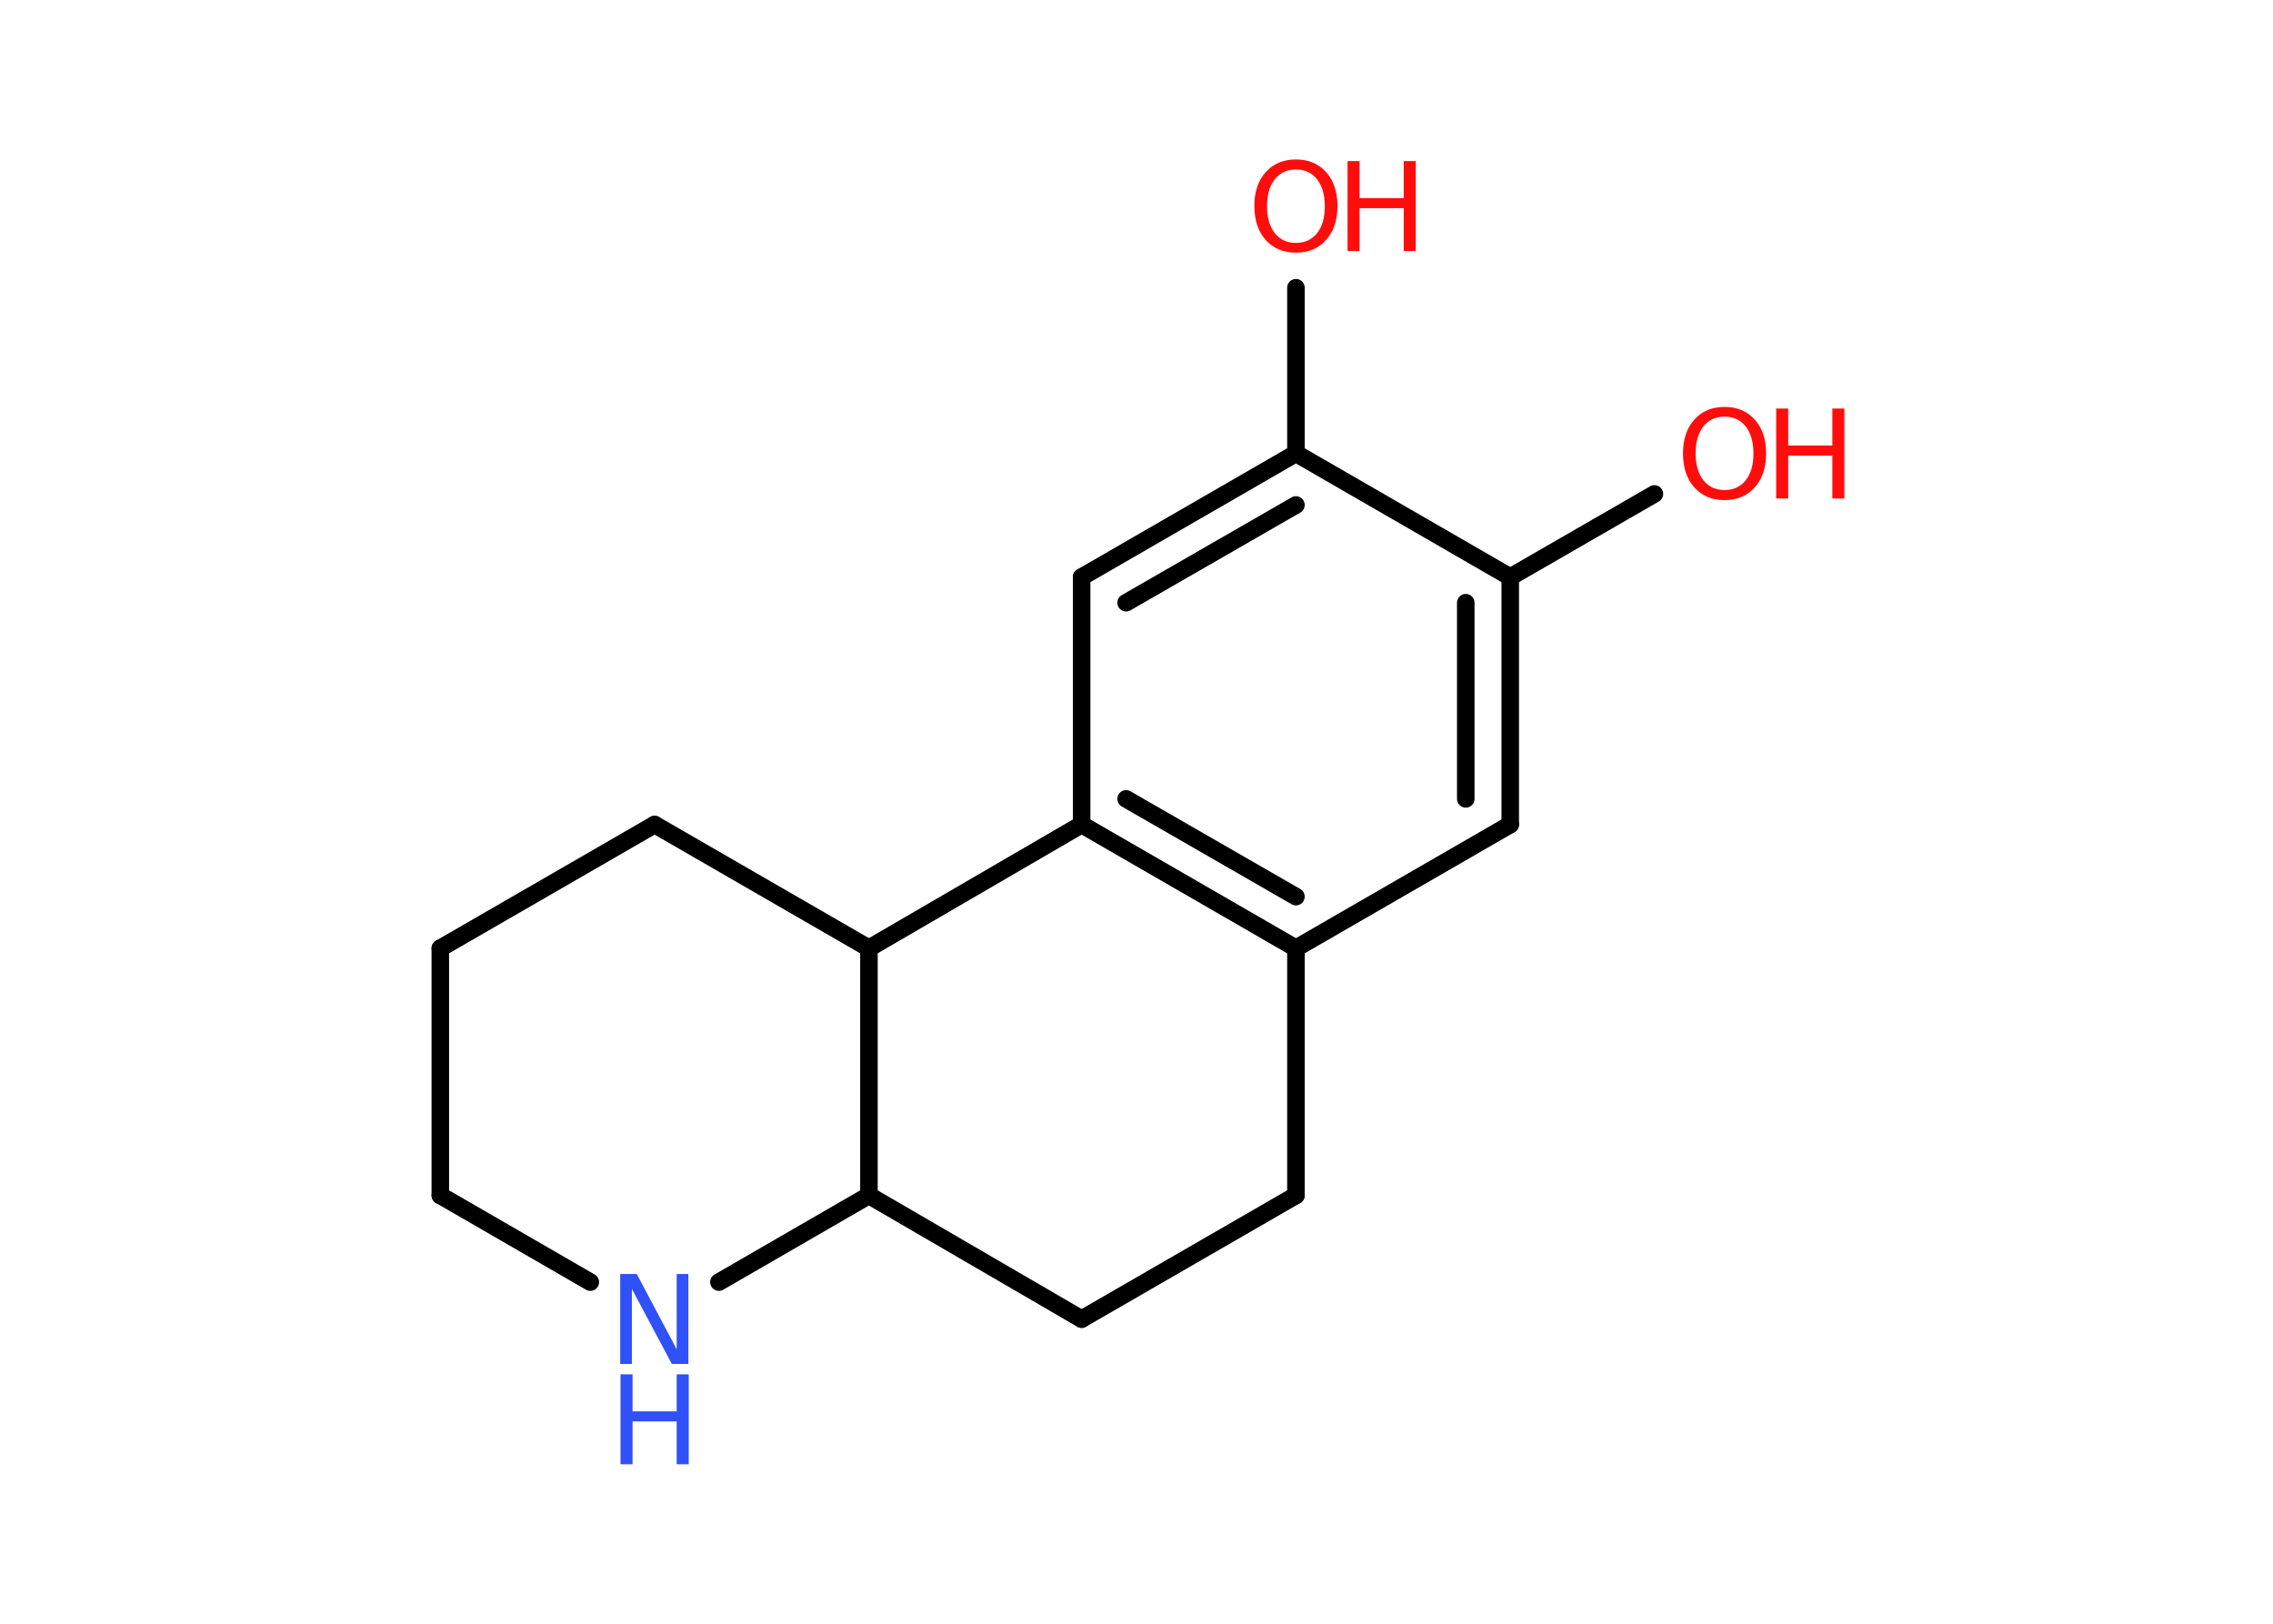 <?xml version='1.0' encoding='UTF-8'?>
<!DOCTYPE svg PUBLIC "-//W3C//DTD SVG 1.1//EN" "http://www.w3.org/Graphics/SVG/1.1/DTD/svg11.dtd">
<svg version='1.2' xmlns='http://www.w3.org/2000/svg' xmlns:xlink='http://www.w3.org/1999/xlink' width='70.0mm' height='50.0mm' viewBox='0 0 70.0 50.0'>
  <desc>Generated by the Chemistry Development Kit (http://github.com/cdk)</desc>
  <g stroke-linecap='round' stroke-linejoin='round' stroke='#000000' stroke-width='.54' fill='#FF0D0D'>
    <rect x='.0' y='.0' width='70.0' height='50.0' fill='#FFFFFF' stroke='none'/>
    <g id='mol1' class='mol'>
      <line id='mol1bnd1' class='bond' x1='50.95' y1='15.21' x2='46.51' y2='17.77'/>
      <g id='mol1bnd2' class='bond'>
        <line x1='46.51' y1='25.39' x2='46.51' y2='17.77'/>
        <line x1='45.14' y1='24.6' x2='45.14' y2='18.56'/>
      </g>
      <line id='mol1bnd3' class='bond' x1='46.51' y1='25.39' x2='39.91' y2='29.2'/>
      <g id='mol1bnd4' class='bond'>
        <line x1='33.31' y1='25.39' x2='39.91' y2='29.2'/>
        <line x1='34.68' y1='24.6' x2='39.91' y2='27.61'/>
      </g>
      <line id='mol1bnd5' class='bond' x1='33.31' y1='25.39' x2='33.31' y2='17.77'/>
      <g id='mol1bnd6' class='bond'>
        <line x1='39.91' y1='13.96' x2='33.31' y2='17.77'/>
        <line x1='39.91' y1='15.55' x2='34.68' y2='18.56'/>
      </g>
      <line id='mol1bnd7' class='bond' x1='46.51' y1='17.77' x2='39.91' y2='13.96'/>
      <line id='mol1bnd8' class='bond' x1='39.91' y1='13.96' x2='39.91' y2='8.86'/>
      <line id='mol1bnd9' class='bond' x1='33.31' y1='25.39' x2='26.76' y2='29.2'/>
      <line id='mol1bnd10' class='bond' x1='26.76' y1='29.2' x2='20.16' y2='25.39'/>
      <line id='mol1bnd11' class='bond' x1='20.16' y1='25.39' x2='13.56' y2='29.2'/>
      <line id='mol1bnd12' class='bond' x1='13.56' y1='29.2' x2='13.56' y2='36.81'/>
      <line id='mol1bnd13' class='bond' x1='13.56' y1='36.81' x2='18.18' y2='39.48'/>
      <line id='mol1bnd14' class='bond' x1='22.14' y1='39.48' x2='26.76' y2='36.81'/>
      <line id='mol1bnd15' class='bond' x1='26.76' y1='29.2' x2='26.76' y2='36.81'/>
      <line id='mol1bnd16' class='bond' x1='26.76' y1='36.81' x2='33.31' y2='40.62'/>
      <line id='mol1bnd17' class='bond' x1='33.31' y1='40.62' x2='39.91' y2='36.81'/>
      <line id='mol1bnd18' class='bond' x1='39.91' y1='29.2' x2='39.91' y2='36.81'/>
      <g id='mol1atm1' class='atom'>
        <path d='M53.11 12.83q-.41 .0 -.65 .3q-.24 .3 -.24 .83q.0 .52 .24 .83q.24 .3 .65 .3q.41 .0 .65 -.3q.24 -.3 .24 -.83q.0 -.52 -.24 -.83q-.24 -.3 -.65 -.3zM53.11 12.53q.58 .0 .93 .39q.35 .39 .35 1.04q.0 .66 -.35 1.05q-.35 .39 -.93 .39q-.58 .0 -.93 -.39q-.35 -.39 -.35 -1.05q.0 -.65 .35 -1.04q.35 -.39 .93 -.39z' stroke='none'/>
        <path d='M54.7 12.58h.37v1.14h1.36v-1.14h.37v2.77h-.37v-1.32h-1.36v1.32h-.37v-2.77z' stroke='none'/>
      </g>
      <g id='mol1atm8' class='atom'>
        <path d='M39.91 5.22q-.41 .0 -.65 .3q-.24 .3 -.24 .83q.0 .52 .24 .83q.24 .3 .65 .3q.41 .0 .65 -.3q.24 -.3 .24 -.83q.0 -.52 -.24 -.83q-.24 -.3 -.65 -.3zM39.91 4.91q.58 .0 .93 .39q.35 .39 .35 1.04q.0 .66 -.35 1.05q-.35 .39 -.93 .39q-.58 .0 -.93 -.39q-.35 -.39 -.35 -1.05q.0 -.65 .35 -1.04q.35 -.39 .93 -.39z' stroke='none'/>
        <path d='M41.5 4.96h.37v1.14h1.36v-1.14h.37v2.77h-.37v-1.32h-1.36v1.32h-.37v-2.77z' stroke='none'/>
      </g>
      <g id='mol1atm13' class='atom'>
        <path d='M19.11 39.23h.5l1.23 2.32v-2.32h.36v2.77h-.51l-1.23 -2.31v2.31h-.36v-2.77z' stroke='none' fill='#3050F8'/>
        <path d='M19.11 42.32h.37v1.14h1.36v-1.14h.37v2.77h-.37v-1.32h-1.36v1.32h-.37v-2.77z' stroke='none' fill='#3050F8'/>
      </g>
    </g>
  </g>
</svg>

